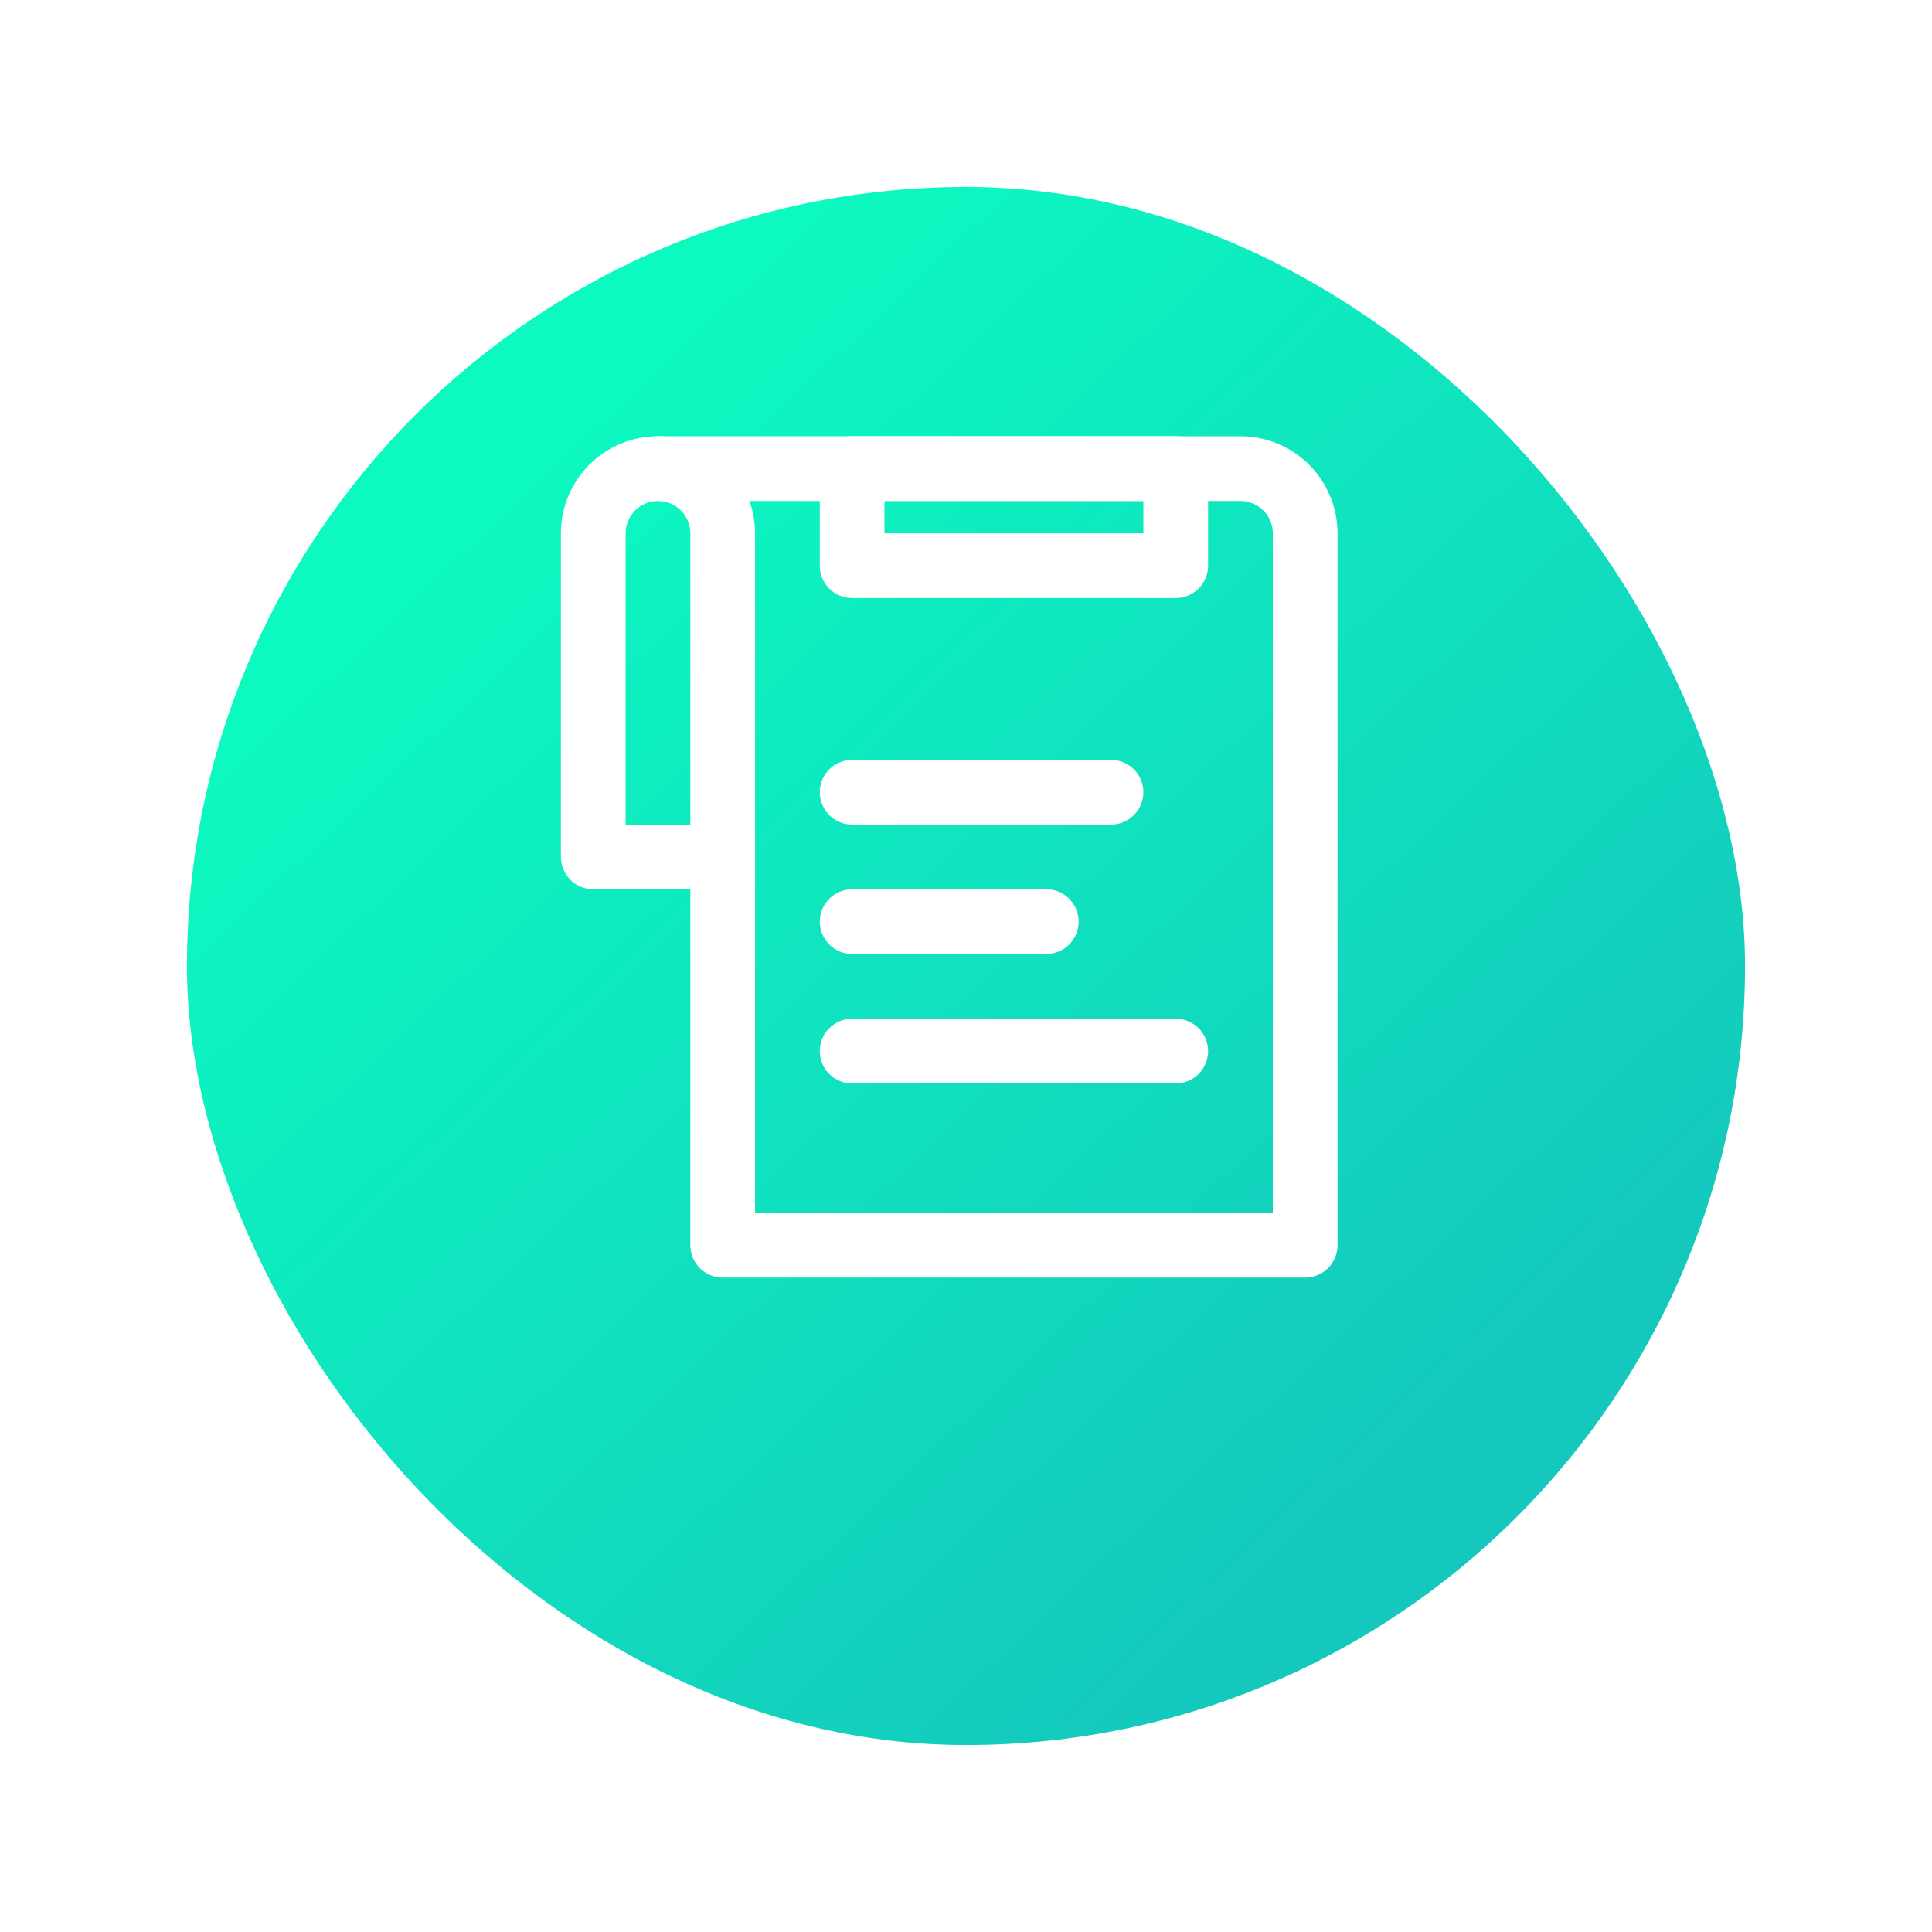 <svg width="62" height="62" viewBox="0 0 62 62" fill="none" xmlns="http://www.w3.org/2000/svg">
<g filter="url(#filter0_d)">
<rect x="6" y="2" width="50" height="50" rx="25" fill="url(#paint0_linear)"/>
</g>
<path d="M41.885 41H23.192C22.917 41 22.653 40.891 22.458 40.696C22.263 40.501 22.154 40.237 22.154 39.962V27.5C22.154 27.225 22.263 26.96 22.458 26.766C22.653 26.571 22.917 26.462 23.192 26.462C23.468 26.462 23.732 26.571 23.927 26.766C24.121 26.96 24.231 27.225 24.231 27.5V38.923H40.846V17.115C40.846 16.84 40.737 16.576 40.542 16.381C40.347 16.186 40.083 16.077 39.808 16.077H21.115C20.84 16.077 20.576 15.967 20.381 15.773C20.186 15.578 20.077 15.314 20.077 15.039C20.077 14.763 20.186 14.499 20.381 14.304C20.576 14.109 20.84 14 21.115 14H39.808C40.634 14 41.426 14.328 42.011 14.912C42.595 15.497 42.923 16.289 42.923 17.115V39.962C42.923 40.237 42.814 40.501 42.619 40.696C42.424 40.891 42.16 41 41.885 41Z" fill="white"/>
<path d="M23.192 28.538H19.038C18.763 28.538 18.499 28.429 18.304 28.234C18.109 28.04 18 27.775 18 27.5V17.115C18 16.289 18.328 15.497 18.913 14.912C19.497 14.328 20.289 14 21.115 14C21.942 14 22.734 14.328 23.318 14.912C23.902 15.497 24.231 16.289 24.231 17.115V27.5C24.231 27.775 24.121 28.04 23.927 28.234C23.732 28.429 23.468 28.538 23.192 28.538ZM20.077 26.462H22.154V17.115C22.154 16.84 22.044 16.576 21.85 16.381C21.655 16.186 21.391 16.077 21.115 16.077C20.84 16.077 20.576 16.186 20.381 16.381C20.186 16.576 20.077 16.84 20.077 17.115V26.462Z" fill="white"/>
<path d="M33.577 30.615H27.346C27.071 30.615 26.806 30.506 26.612 30.311C26.417 30.116 26.308 29.852 26.308 29.577C26.308 29.302 26.417 29.037 26.612 28.843C26.806 28.648 27.071 28.538 27.346 28.538H33.577C33.852 28.538 34.116 28.648 34.311 28.843C34.506 29.037 34.615 29.302 34.615 29.577C34.615 29.852 34.506 30.116 34.311 30.311C34.116 30.506 33.852 30.615 33.577 30.615Z" fill="white"/>
<path d="M37.731 34.769H27.346C27.071 34.769 26.806 34.66 26.612 34.465C26.417 34.27 26.308 34.006 26.308 33.731C26.308 33.455 26.417 33.191 26.612 32.996C26.806 32.802 27.071 32.692 27.346 32.692H37.731C38.006 32.692 38.27 32.802 38.465 32.996C38.66 33.191 38.769 33.455 38.769 33.731C38.769 34.006 38.66 34.27 38.465 34.465C38.27 34.66 38.006 34.769 37.731 34.769Z" fill="white"/>
<path d="M35.654 26.462H27.346C27.071 26.462 26.806 26.352 26.612 26.157C26.417 25.963 26.308 25.698 26.308 25.423C26.308 25.148 26.417 24.884 26.612 24.689C26.806 24.494 27.071 24.385 27.346 24.385H35.654C35.929 24.385 36.193 24.494 36.388 24.689C36.583 24.884 36.692 25.148 36.692 25.423C36.692 25.698 36.583 25.963 36.388 26.157C36.193 26.352 35.929 26.462 35.654 26.462Z" fill="white"/>
<path d="M37.731 19.192H27.346C27.071 19.192 26.806 19.083 26.612 18.888C26.417 18.693 26.308 18.429 26.308 18.154V15.039C26.308 14.763 26.417 14.499 26.612 14.304C26.806 14.109 27.071 14 27.346 14H37.731C38.006 14 38.27 14.109 38.465 14.304C38.66 14.499 38.769 14.763 38.769 15.039V18.154C38.769 18.429 38.66 18.693 38.465 18.888C38.27 19.083 38.006 19.192 37.731 19.192ZM28.384 17.115H36.692V16.077H28.384V17.115Z" fill="white"/>
<defs>
<filter id="filter0_d" x="0" y="0" width="62" height="62" filterUnits="userSpaceOnUse" color-interpolation-filters="sRGB">
<feFlood flood-opacity="0" result="BackgroundImageFix"/>
<feColorMatrix in="SourceAlpha" type="matrix" values="0 0 0 0 0 0 0 0 0 0 0 0 0 0 0 0 0 0 127 0"/>
<feOffset dy="4"/>
<feGaussianBlur stdDeviation="3"/>
<feColorMatrix type="matrix" values="0 0 0 0 0 0 0 0 0 0 0 0 0 0 0 0 0 0 0.1 0"/>
<feBlend mode="normal" in2="BackgroundImageFix" result="effect1_dropShadow"/>
<feBlend mode="normal" in="SourceGraphic" in2="effect1_dropShadow" result="shape"/>
</filter>
<linearGradient id="paint0_linear" x1="44.75" y1="45.125" x2="14.75" y2="13.25" gradientUnits="userSpaceOnUse">
<stop stop-color="#14C8BD"/>
<stop offset="1" stop-color="#0CF9C0"/>
</linearGradient>
</defs>
</svg>
